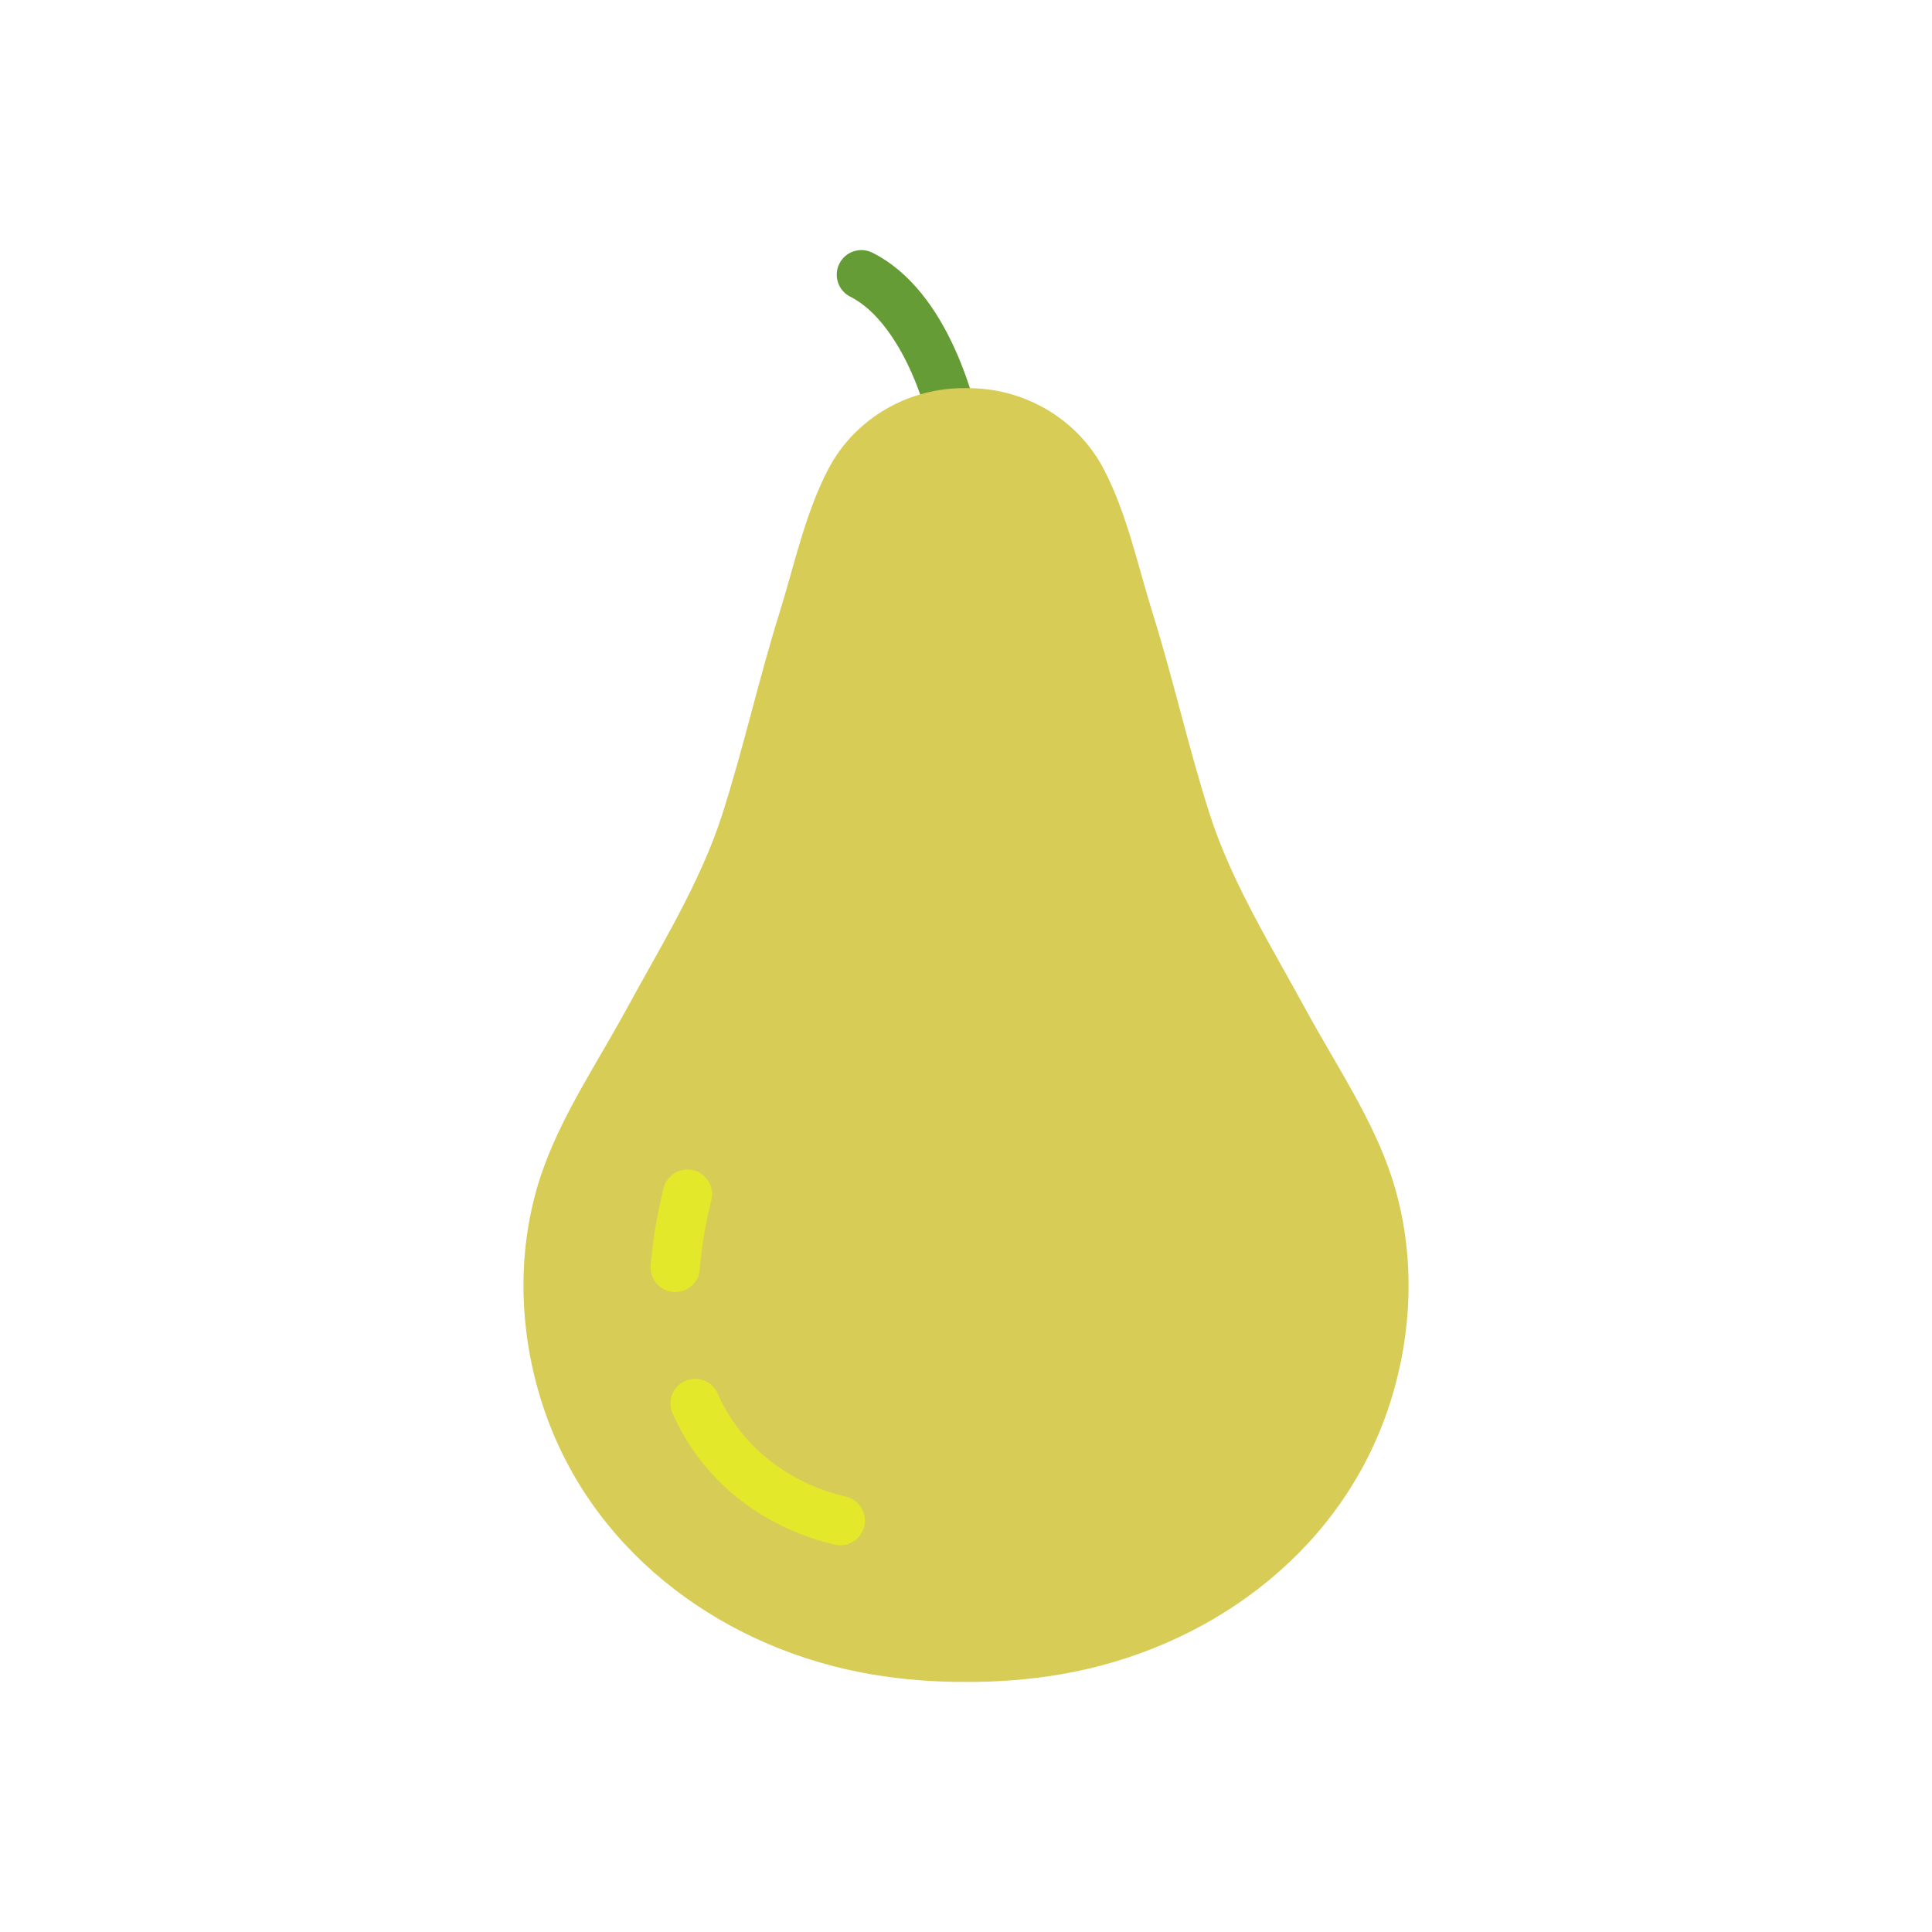<?xml version="1.0" encoding="utf-8"?>
<!-- Generator: Adobe Illustrator 16.0.0, SVG Export Plug-In . SVG Version: 6.00 Build 0)  -->
<!DOCTYPE svg PUBLIC "-//W3C//DTD SVG 1.1//EN" "http://www.w3.org/Graphics/SVG/1.1/DTD/svg11.dtd">
<svg version="1.1" id="Capa_1" xmlns="http://www.w3.org/2000/svg" xmlns:xlink="http://www.w3.org/1999/xlink" x="0px" y="0px"
	 width="350px" height="350px" viewBox="0 0 350 350" enable-background="new 0 0 350 350" xml:space="preserve">
<g>
	<path fill="#659C35" d="M173.723,85.036c-2.111,0-3.985-1.499-4.382-3.646c-2.481-13.368-8.482-24.215-15.296-27.637
		c-2.204-1.106-3.092-3.788-1.985-5.988c1.107-2.204,3.784-3.092,5.988-1.985c14.082,7.072,18.919,27.797,20.065,33.986
		c0.45,2.423-1.151,4.748-3.574,5.203C174.262,85.009,173.99,85.036,173.723,85.036z"/>
	<path d="M173.419,96.981c-4.141,0-8.139-1.477-11.132-4.471c-1.745-1.744-1.745-4.564,0-6.309s4.564-1.745,6.309,0
		c1.348,1.348,3.249,2.003,5.43,1.856c2.392-0.17,4.734-1.29,6.599-3.155c1.744-1.745,4.564-1.745,6.31,0
		c1.744,1.745,1.744,4.564,0,6.309C183.11,95.035,178.171,96.981,173.419,96.981z"/>
	<path fill="#D7CC56" d="M175.15,70.321c9.985-0.111,19.819,5.234,24.75,14.563c4.204,7.96,6.229,17.598,8.893,26.125
		c3.762,12.043,6.501,24.429,10.334,36.418c3.966,12.413,11.222,24.059,17.42,35.455c5.376,9.892,12.153,19.807,15.629,30.555
		c4.521,13.983,3.78,29.476-1.213,43.236c-9.223,25.434-32.674,42.196-58.875,46.659c-5.564,0.945-11.249,1.392-16.938,1.36h-0.295
		c-5.688,0.026-11.373-0.415-16.938-1.36c-26.196-4.463-49.647-21.222-58.875-46.659c-4.993-13.765-5.733-29.253-1.213-43.236
		c3.476-10.748,10.249-20.658,15.63-30.555c6.198-11.4,13.453-23.042,17.419-35.455c3.833-11.994,6.572-24.38,10.334-36.418
		c2.664-8.531,4.689-18.168,8.893-26.125c4.931-9.33,14.765-14.68,24.75-14.563"/>
	<path fill="#E3E82A" d="M152.238,279.942c-0.339,0-0.683-0.036-1.026-0.12c-13.413-3.16-24.117-11.824-29.373-23.787
		c-0.99-2.258,0.036-4.891,2.289-5.881c2.262-0.985,4.89,0.035,5.881,2.289c4.113,9.37,12.587,16.179,23.242,18.69
		c2.4,0.563,3.887,2.968,3.32,5.363C156.093,278.559,154.259,279.942,152.238,279.942z"/>
	<path fill="#E3E82A" d="M122.334,234.073c-0.121,0-0.241-0.004-0.366-0.013c-2.454-0.197-4.284-2.348-4.087-4.806
		c0.375-4.645,1.16-9.356,2.333-14.015c0.607-2.393,3.034-3.824,5.421-3.235c2.387,0.603,3.837,3.029,3.235,5.422
		c-1.053,4.176-1.763,8.393-2.097,12.547C126.591,232.307,124.637,234.073,122.334,234.073z"/>
</g>
</svg>
